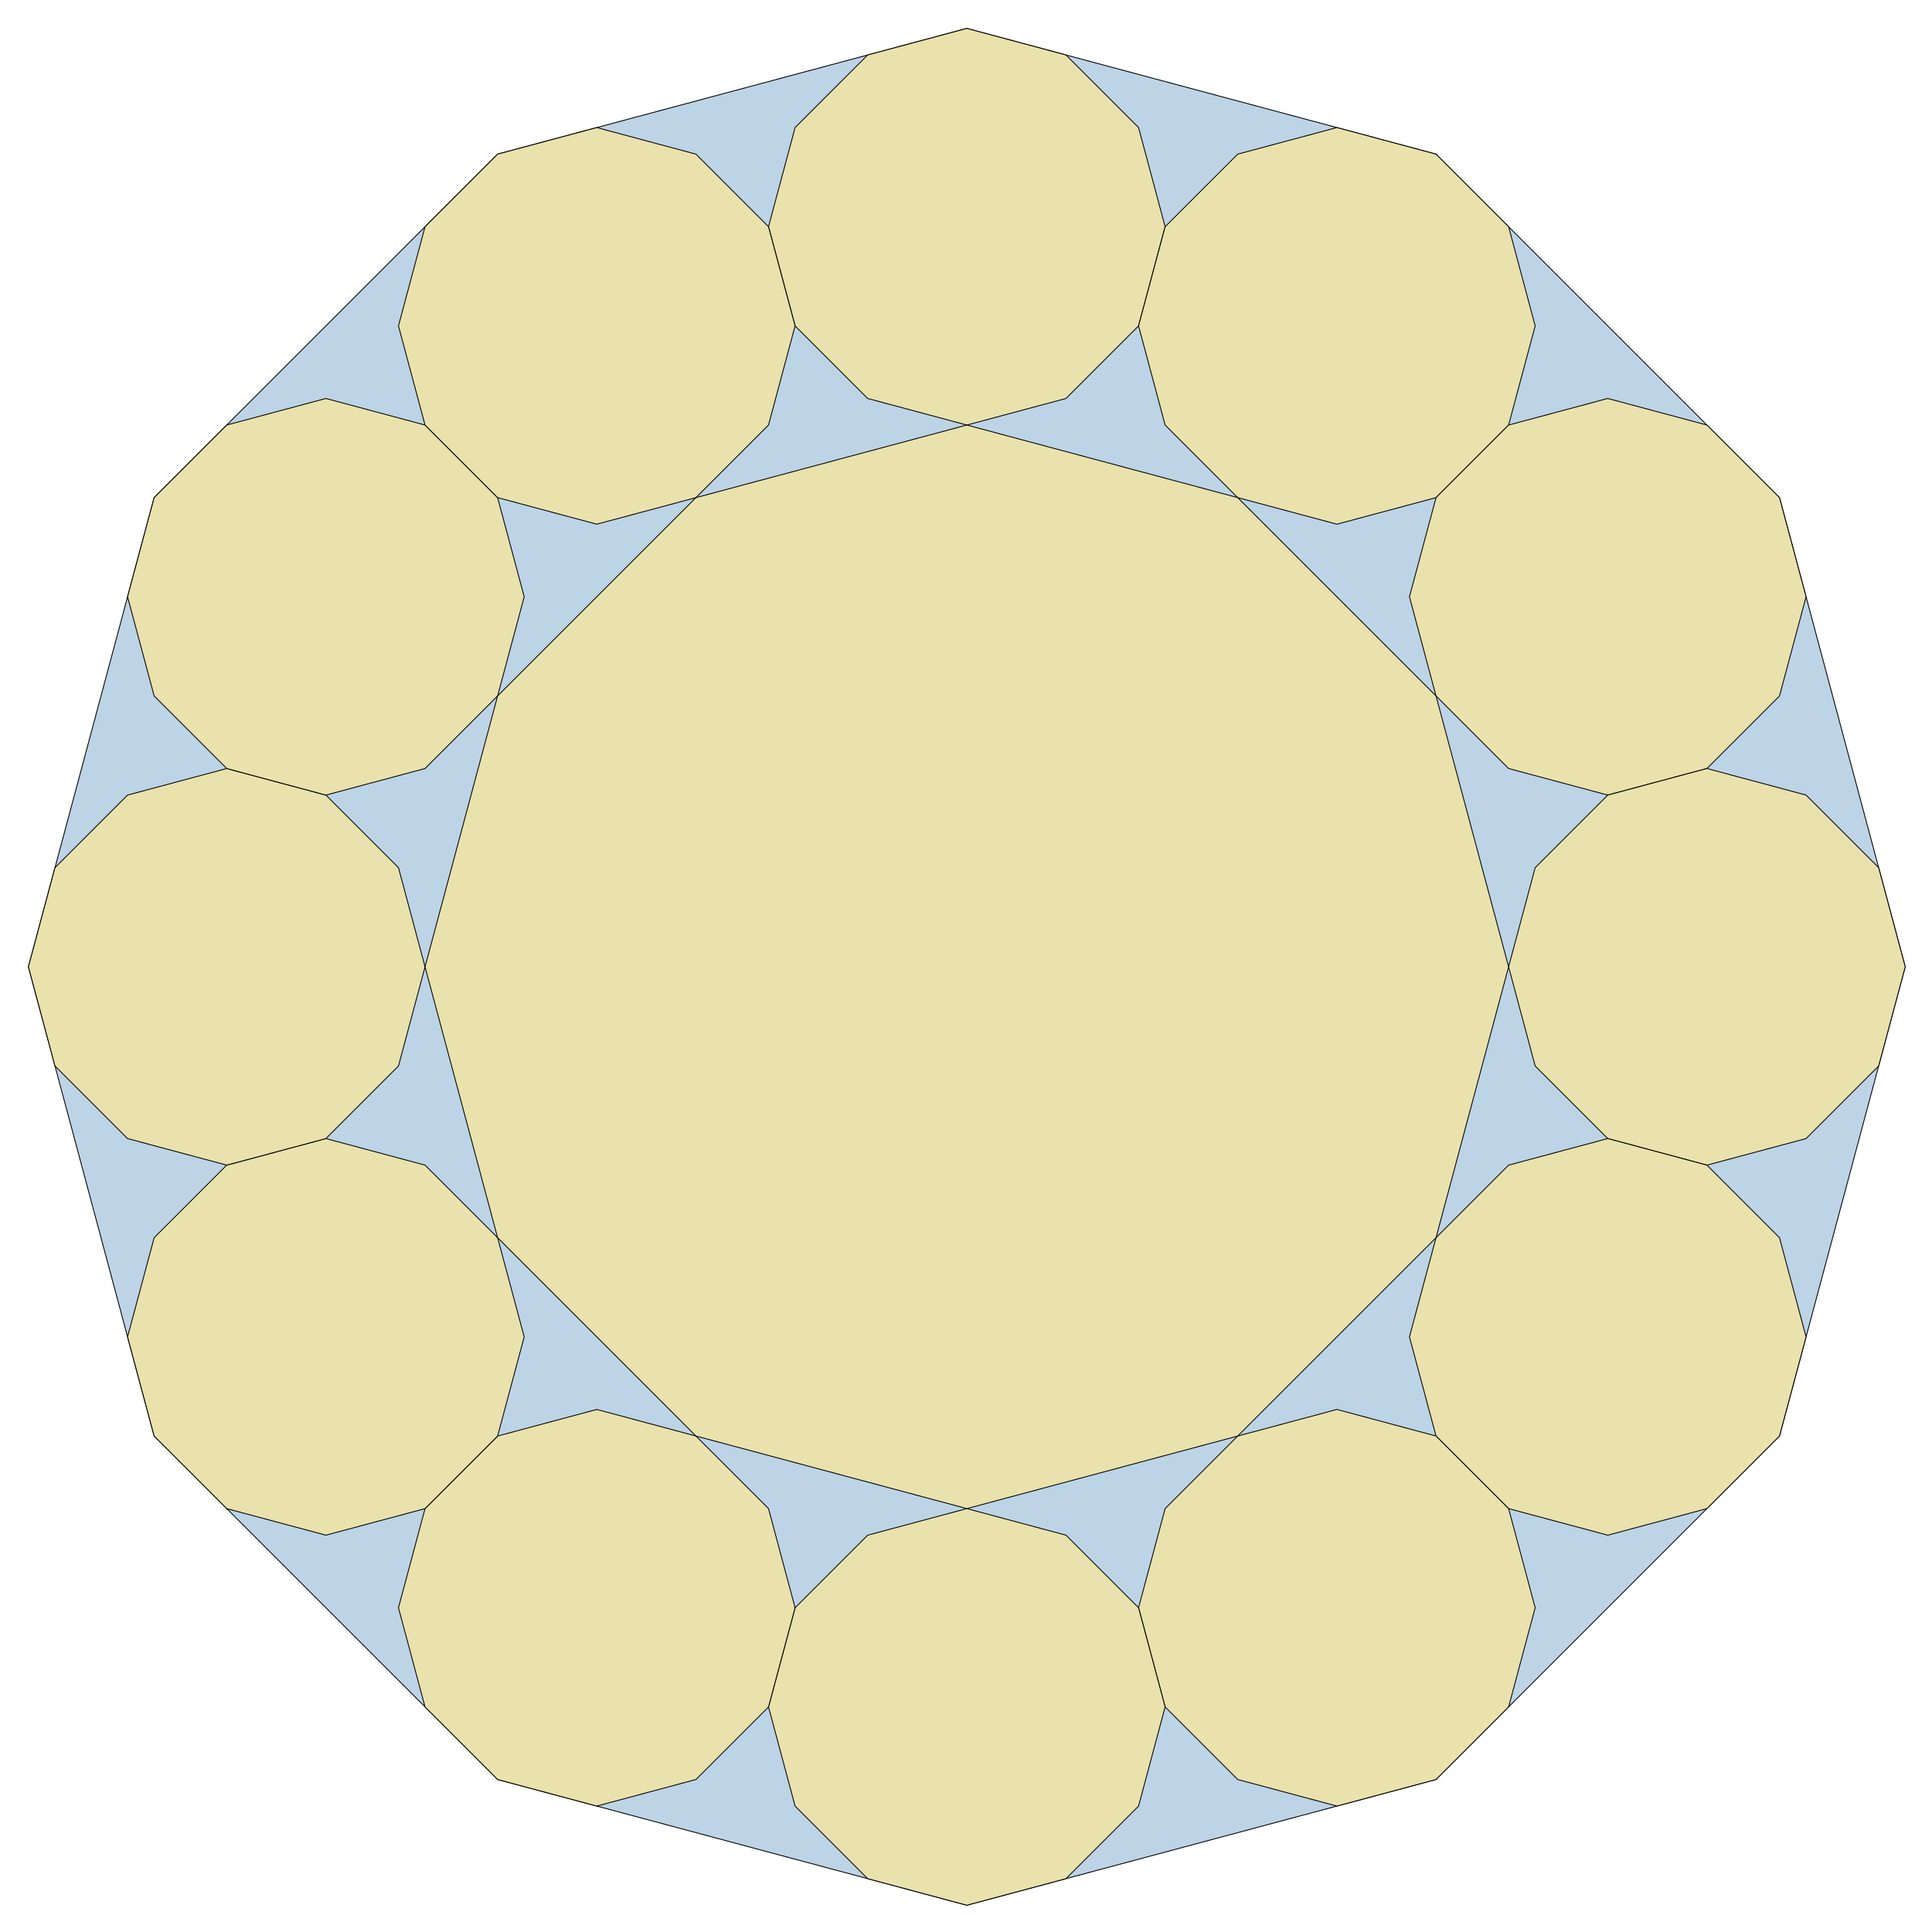 <?xml version="1.0" encoding="utf-8" standalone="no"?>
<!DOCTYPE svg PUBLIC "-//W3C//DTD SVG 1.1//EN"
  "http://www.w3.org/Graphics/SVG/1.1/DTD/svg11.dtd">
<!-- Created with matplotlib (http://matplotlib.org/) -->
<svg height="564pt" version="1.1" viewBox="0 0 564 564" width="564pt" xmlns="http://www.w3.org/2000/svg" xmlns:xlink="http://www.w3.org/1999/xlink">
 <defs>
  <style type="text/css">
*{stroke-linecap:butt;stroke-linejoin:round;}
  </style>
 </defs>
 <g id="figure_1">
  <g id="patch_1">
   <path d="
M0 564.48
L564.48 564.48
L564.48 0
L0 0
z
" style="fill:none;"/>
  </g>
  <g id="axes_1">
   <g id="patch_2">
    <path clip-path="url(#p09214e8173)" d="
M282.24 8.297
L145.268 44.998
L44.998 145.268
L8.297 282.24
L44.998 419.212
L145.268 519.482
L282.24 556.183
L419.212 519.482
L519.482 419.212
L556.183 282.24
L519.482 145.268
L419.212 44.998
z
" style="fill:#bcd4e6;stroke:#000000;stroke-width:0.25;"/>
   </g>
   <g id="patch_3">
    <path clip-path="url(#p09214e8173)" d="
M282.24 8.297
L253.295 16.053
L232.105 37.242
L224.349 66.188
L232.105 95.133
L253.295 116.323
L282.24 124.079
L311.185 116.323
L332.375 95.133
L340.131 66.188
L332.375 37.242
L311.185 16.053
z
" style="fill:#eae2ac;stroke:#000000;stroke-width:0.25;"/>
   </g>
   <g id="patch_4">
    <path clip-path="url(#p09214e8173)" d="
M390.266 37.242
L361.321 44.998
L340.131 66.188
L332.375 95.133
L340.131 124.079
L361.321 145.268
L390.266 153.024
L419.212 145.268
L440.401 124.079
L448.157 95.133
L440.401 66.188
L419.212 44.998
z
" style="fill:#eae2ac;stroke:#000000;stroke-width:0.25;"/>
   </g>
   <g id="patch_5">
    <path clip-path="url(#p09214e8173)" d="
M469.347 116.323
L440.401 124.079
L419.212 145.268
L411.456 174.214
L419.212 203.159
L440.401 224.349
L469.347 232.105
L498.292 224.349
L519.482 203.159
L527.238 174.214
L519.482 145.268
L498.292 124.079
z
" style="fill:#eae2ac;stroke:#000000;stroke-width:0.25;"/>
   </g>
   <g id="patch_6">
    <path clip-path="url(#p09214e8173)" d="
M498.292 224.349
L469.347 232.105
L448.157 253.295
L440.401 282.24
L448.157 311.185
L469.347 332.375
L498.292 340.131
L527.238 332.375
L548.427 311.185
L556.183 282.24
L548.427 253.295
L527.238 232.105
z
" style="fill:#eae2ac;stroke:#000000;stroke-width:0.25;"/>
   </g>
   <g id="patch_7">
    <path clip-path="url(#p09214e8173)" d="
M469.347 332.375
L440.401 340.131
L419.212 361.321
L411.456 390.266
L419.212 419.212
L440.401 440.401
L469.347 448.157
L498.292 440.401
L519.482 419.212
L527.238 390.266
L519.482 361.321
L498.292 340.131
z
" style="fill:#eae2ac;stroke:#000000;stroke-width:0.25;"/>
   </g>
   <g id="patch_8">
    <path clip-path="url(#p09214e8173)" d="
M390.266 411.456
L361.321 419.212
L340.131 440.401
L332.375 469.347
L340.131 498.292
L361.321 519.482
L390.266 527.238
L419.212 519.482
L440.401 498.292
L448.157 469.347
L440.401 440.401
L419.212 419.212
z
" style="fill:#eae2ac;stroke:#000000;stroke-width:0.25;"/>
   </g>
   <g id="patch_9">
    <path clip-path="url(#p09214e8173)" d="
M282.24 440.401
L253.295 448.157
L232.105 469.347
L224.349 498.292
L232.105 527.238
L253.295 548.427
L282.24 556.183
L311.185 548.427
L332.375 527.238
L340.131 498.292
L332.375 469.347
L311.185 448.157
z
" style="fill:#eae2ac;stroke:#000000;stroke-width:0.25;"/>
   </g>
   <g id="patch_10">
    <path clip-path="url(#p09214e8173)" d="
M174.214 411.456
L145.268 419.212
L124.079 440.401
L116.323 469.347
L124.079 498.292
L145.268 519.482
L174.214 527.238
L203.159 519.482
L224.349 498.292
L232.105 469.347
L224.349 440.401
L203.159 419.212
z
" style="fill:#eae2ac;stroke:#000000;stroke-width:0.25;"/>
   </g>
   <g id="patch_11">
    <path clip-path="url(#p09214e8173)" d="
M95.133 332.375
L66.188 340.131
L44.998 361.321
L37.242 390.266
L44.998 419.212
L66.188 440.401
L95.133 448.157
L124.079 440.401
L145.268 419.212
L153.024 390.266
L145.268 361.321
L124.079 340.131
z
" style="fill:#eae2ac;stroke:#000000;stroke-width:0.25;"/>
   </g>
   <g id="patch_12">
    <path clip-path="url(#p09214e8173)" d="
M66.188 224.349
L37.242 232.105
L16.053 253.295
L8.297 282.24
L16.053 311.185
L37.242 332.375
L66.188 340.131
L95.133 332.375
L116.323 311.185
L124.079 282.24
L116.323 253.295
L95.133 232.105
z
" style="fill:#eae2ac;stroke:#000000;stroke-width:0.25;"/>
   </g>
   <g id="patch_13">
    <path clip-path="url(#p09214e8173)" d="
M95.133 116.323
L66.188 124.079
L44.998 145.268
L37.242 174.214
L44.998 203.159
L66.188 224.349
L95.133 232.105
L124.079 224.349
L145.268 203.159
L153.024 174.214
L145.268 145.268
L124.079 124.079
z
" style="fill:#eae2ac;stroke:#000000;stroke-width:0.25;"/>
   </g>
   <g id="patch_14">
    <path clip-path="url(#p09214e8173)" d="
M174.214 37.242
L145.268 44.998
L124.079 66.188
L116.323 95.133
L124.079 124.079
L145.268 145.268
L174.214 153.024
L203.159 145.268
L224.349 124.079
L232.105 95.133
L224.349 66.188
L203.159 44.998
z
" style="fill:#eae2ac;stroke:#000000;stroke-width:0.25;"/>
   </g>
   <g id="patch_15">
    <path clip-path="url(#p09214e8173)" d="
M282.24 440.401
L361.321 419.212
L419.212 361.321
L440.401 282.24
L419.212 203.159
L361.321 145.268
L282.24 124.079
L203.159 145.268
L145.268 203.159
L124.079 282.24
L145.268 361.321
L203.159 419.212
z
" style="fill:#eae2ac;stroke:#000000;stroke-width:0.25;"/>
   </g>
   <g id="matplotlib.axis_1"/>
   <g id="matplotlib.axis_2"/>
  </g>
 </g>
 <defs>
  <clipPath id="p09214e8173">
   <rect height="550.08" width="550.08" x="7.2" y="7.2"/>
  </clipPath>
 </defs>
</svg>
